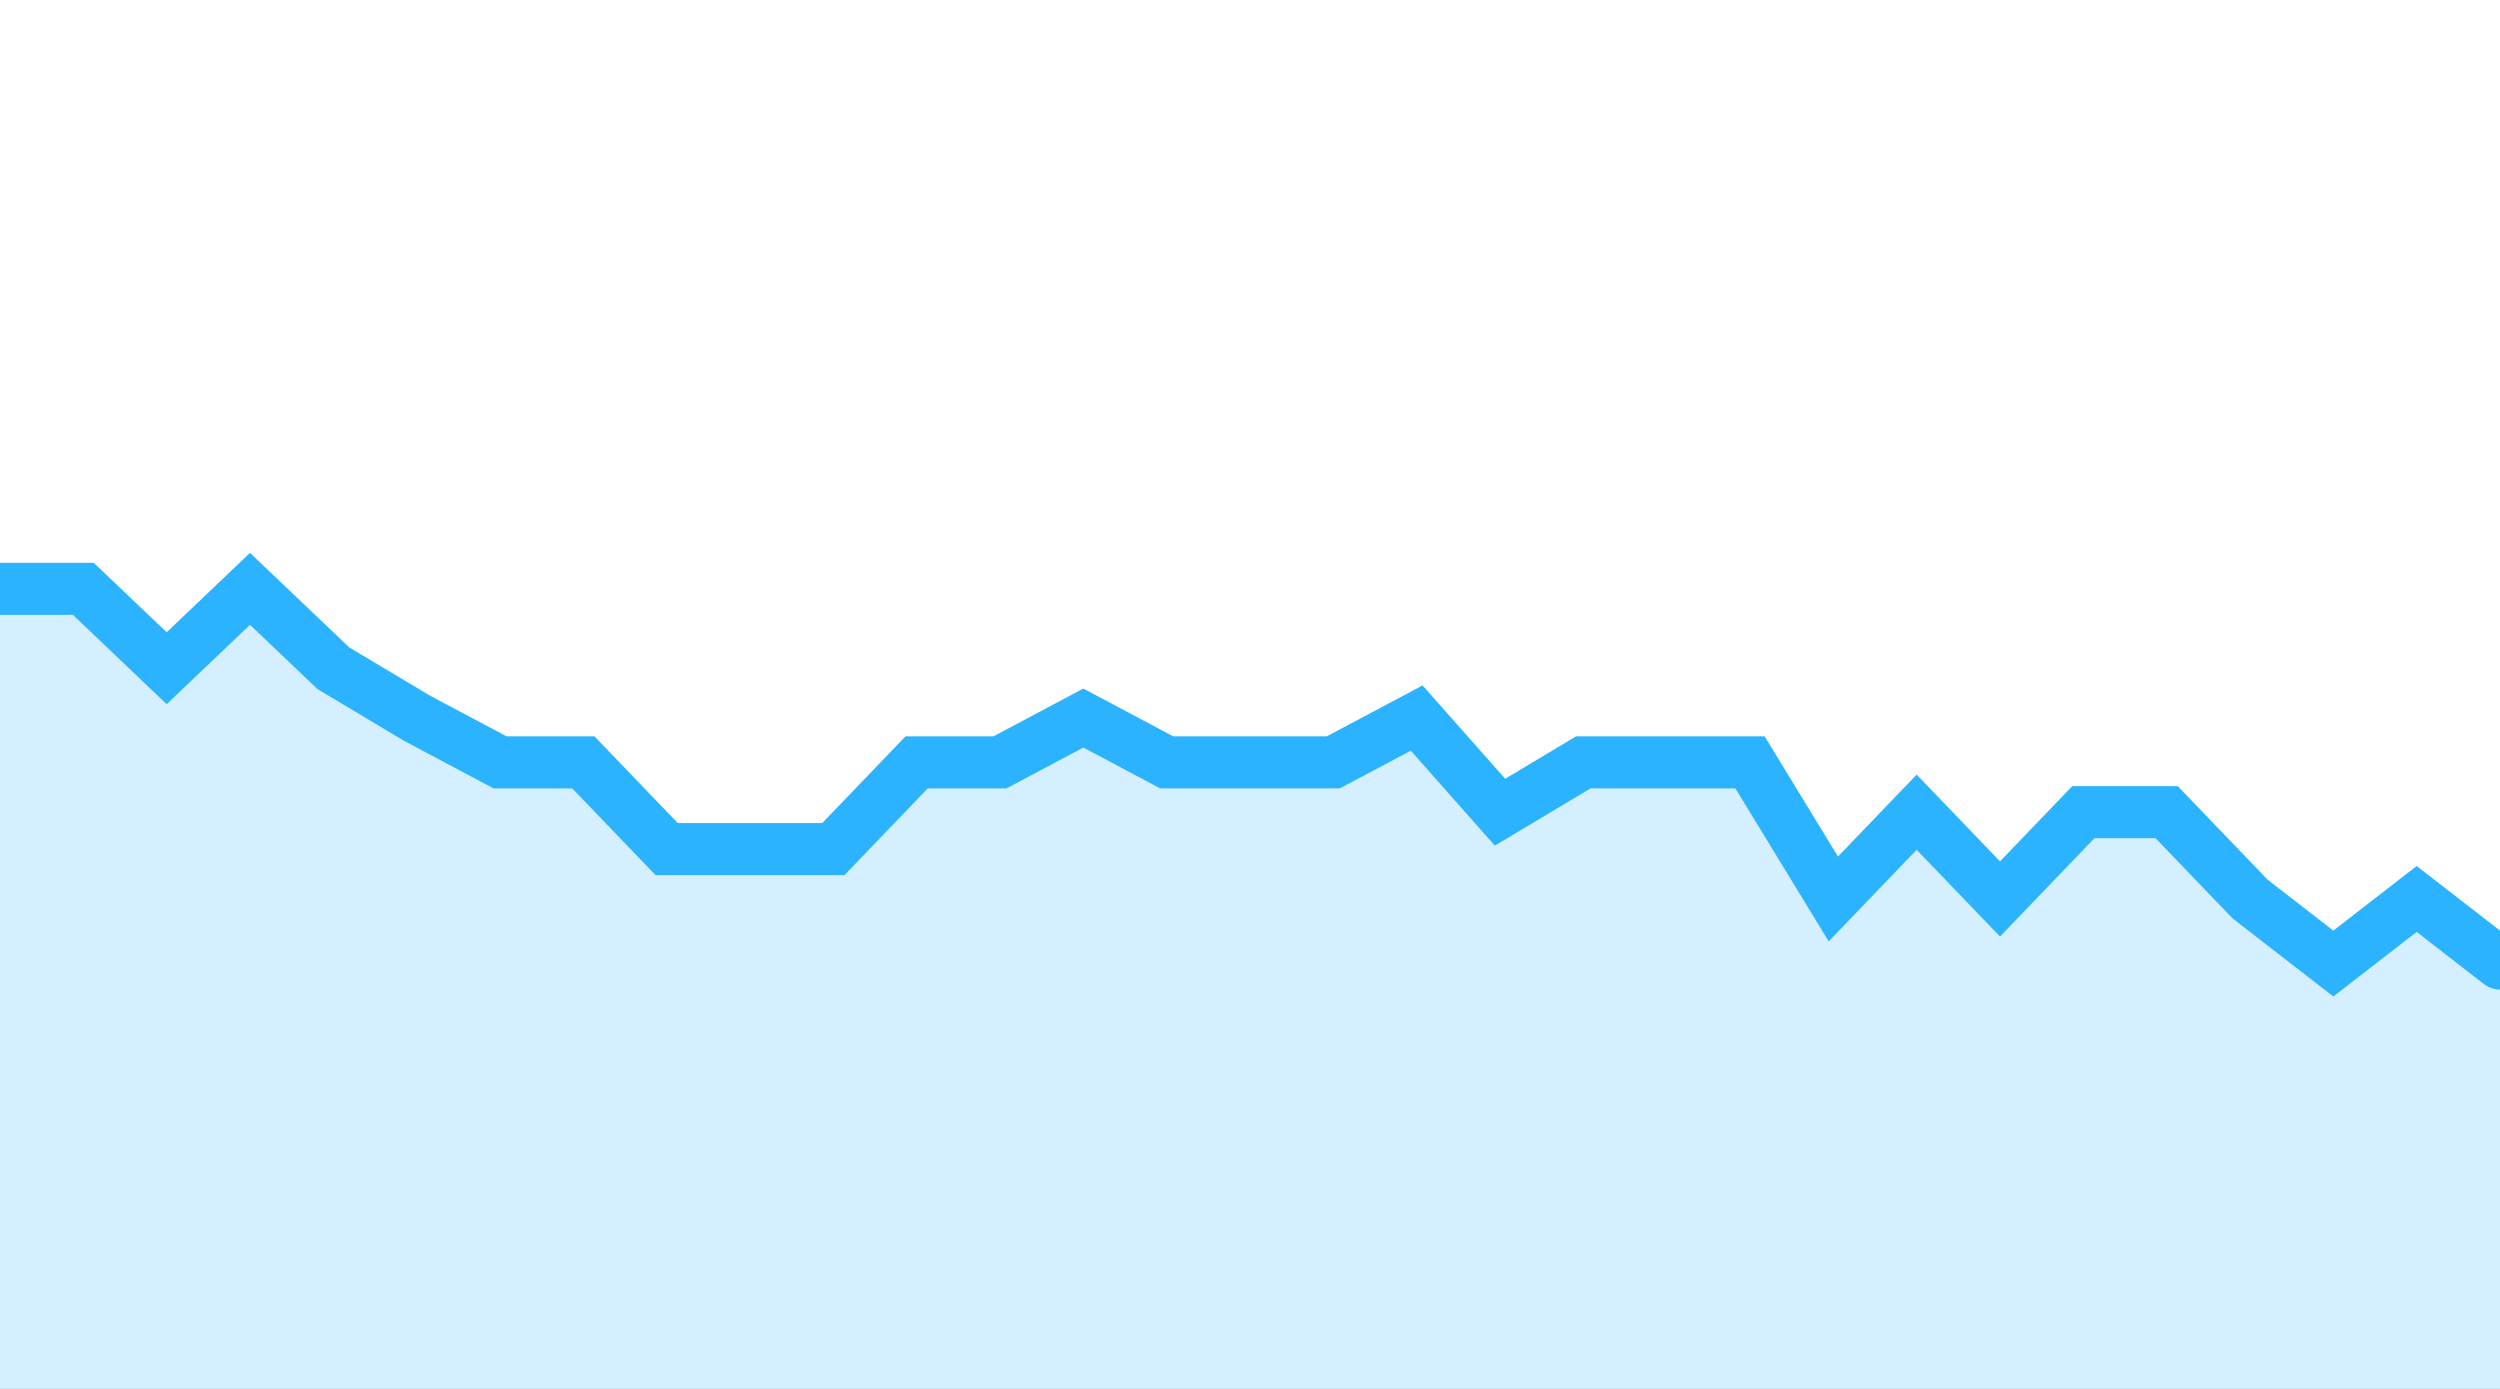 <svg width="144" height="80" viewBox="0 0 144 80" fill="none" xmlns="http://www.w3.org/2000/svg">
<rect x="0" y="0" width="144" height="80" fill="#333333" stroke="none"/>
<g clip-path="url(#clip0_430_18793)">
<rect width="144" height="80" fill="white"/>
<path opacity="0.2" d="M139.2 51.897L144 55.643V80H0V33.917H4.8L9.6 38.519L14.4 33.917L19.2 38.519L24 41.409L28.8 43.977H33.6L38.4 49.007H43.2H48L52.8 43.977H57.6L62.4 41.409L67.2 43.977H72H76.8L81.6 41.409L86.4 46.867L91.2 43.977H96H100.8L105.6 51.897L110.4 46.867L115.2 51.897L120 46.867H124.8L129.6 51.897L134.4 55.643L139.2 51.897Z" fill="#2BB3FF"/>
<path d="M144 55.5L139.2 51.779L134.4 55.5L129.6 51.779L124.8 46.782H120L115.2 51.779L110.4 46.782L105.6 51.779L100.8 43.911H96H91.2L86.4 46.782L81.6 41.359L76.8 43.911H72H67.2L62.4 41.359L57.6 43.911H52.8L48 48.908H43.2H38.4L33.6 43.911H28.8L24 41.359L19.2 38.489L14.4 33.917L9.6 38.489L4.8 33.917H-1.83284e-06" stroke="#2BB3FF" stroke-width="3" stroke-linecap="round"/>
</g>
<defs>
<clipPath id="clip0_430_18793">
<rect width="144" height="80" fill="white"/>
</clipPath>
</defs>
</svg>

